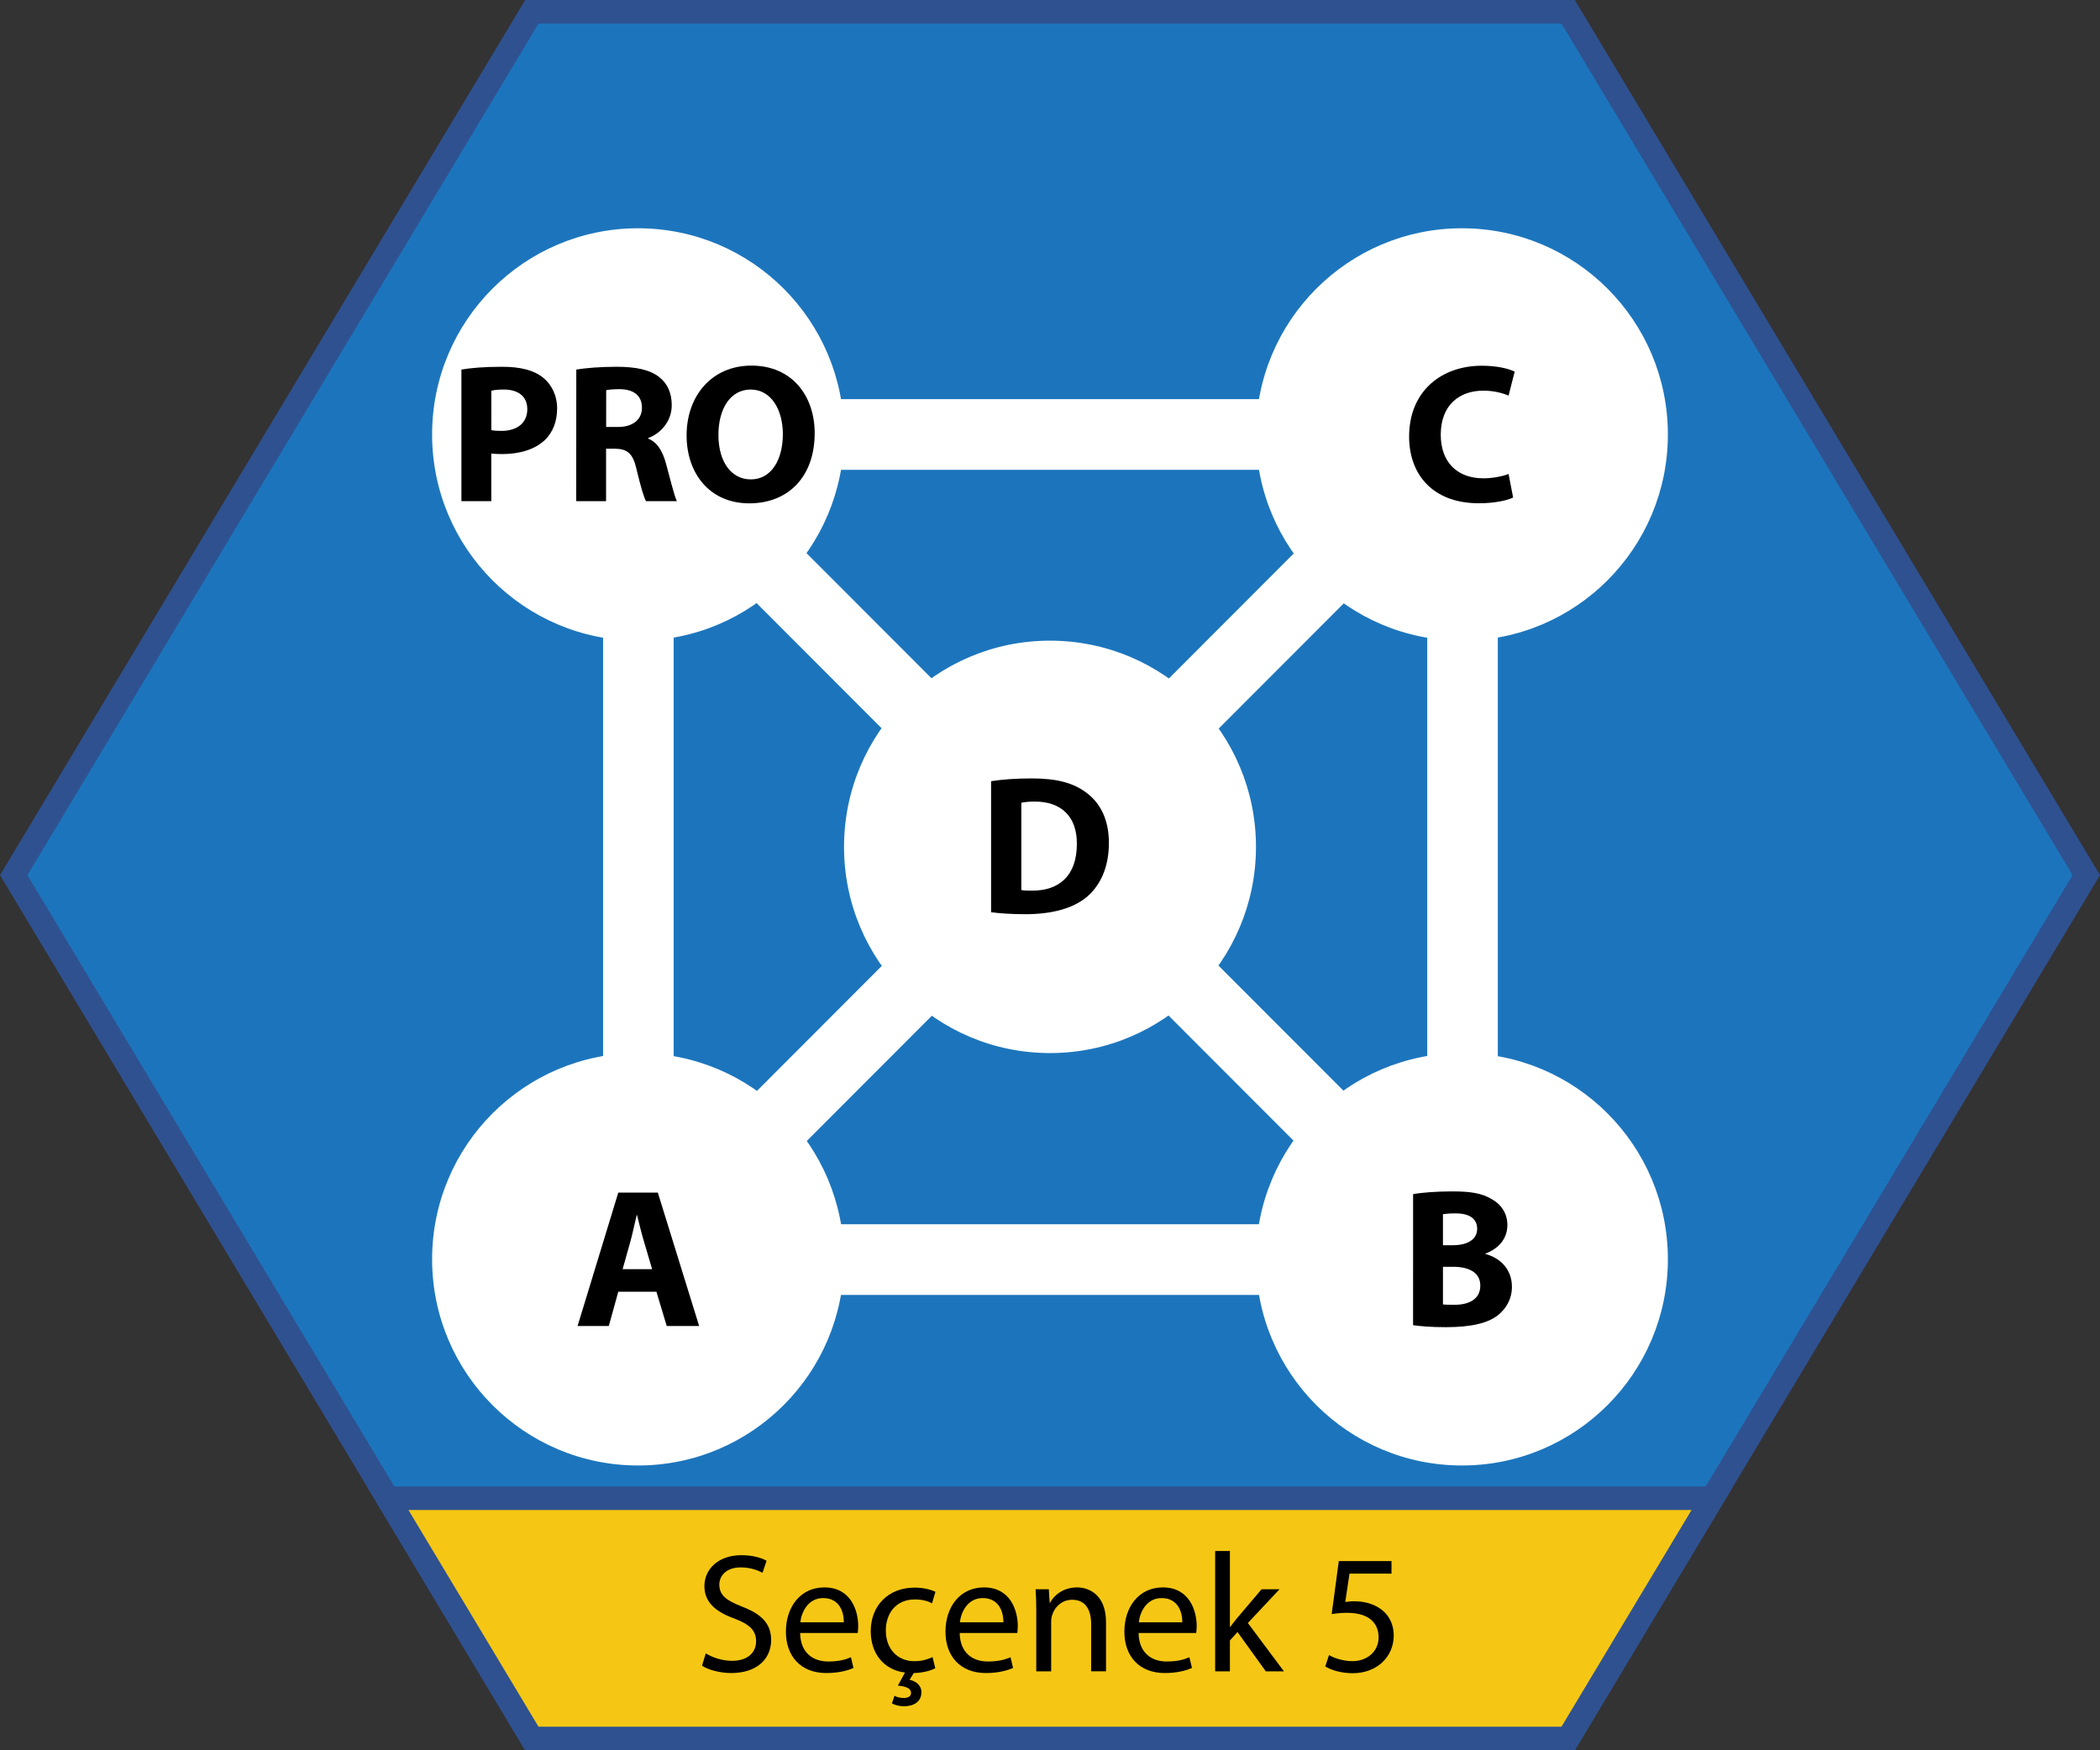 <?xml version="1.0" encoding="utf-8"?>
<!-- Generator: Adobe Illustrator 16.0.0, SVG Export Plug-In . SVG Version: 6.00 Build 0)  -->
<!DOCTYPE svg PUBLIC "-//W3C//DTD SVG 1.1//EN" "http://www.w3.org/Graphics/SVG/1.1/DTD/svg11.dtd">
<svg version="1.1" id="Layer_1" xmlns="http://www.w3.org/2000/svg" xmlns:xlink="http://www.w3.org/1999/xlink" x="0px" y="0px"
	 width="180px" height="150px" viewBox="0 0 180 150" enable-background="new 0 0 180 150" xml:space="preserve">
<rect x="0" y="0" width="180" height="150" fill="#333333" stroke="none"/>
<g>
	<g>
		<g>
			<g>
				<polygon fill="#1C75BC" points="45.588,148.99 1.176,75 45.588,1.009 134.412,1.009 178.822,75 134.412,148.99 				"/>
				<path fill="#2F5190" d="M134.982,150H45.017L0,75l0.312-0.521L45.017,0h89.965L180,75l-0.313,0.521L134.982,150z
					 M46.159,147.981h87.681L177.646,75L133.84,2.019H46.159L2.353,75L46.159,147.981z"/>
			</g>
			<g>
				<polygon fill="#F5C714" points="33.228,128.399 45.588,148.99 134.412,148.99 146.771,128.399 				"/>
				<path fill="#2F5190" d="M134.982,150H45.017l-13.572-22.61h117.108L134.982,150z M46.159,147.981h87.681l11.15-18.573H35.01
					L46.159,147.981z"/>
			</g>
		</g>
		<g enable-background="new    ">
			<g>
				<path d="M60.494,141.694c0.565,0.348,1.394,0.639,2.265,0.639c1.293,0,2.048-0.683,2.048-1.671c0-0.916-0.521-1.438-1.845-1.946
					c-1.597-0.568-2.584-1.396-2.584-2.777c0-1.525,1.264-2.658,3.166-2.658c1.001,0,1.728,0.23,2.163,0.479l-0.35,1.031
					c-0.317-0.174-0.973-0.464-1.857-0.464c-1.335,0-1.843,0.799-1.843,1.468c0,0.915,0.595,1.366,1.944,1.891
					c1.654,0.639,2.496,1.438,2.496,2.877c0,1.512-1.116,2.818-3.426,2.818c-0.943,0-1.975-0.275-2.497-0.625L60.494,141.694z"/>
			</g>
			<g>
				<path d="M68.583,139.95c0.028,1.729,1.132,2.441,2.41,2.441c0.915,0,1.467-0.16,1.944-0.363l0.219,0.916
					c-0.45,0.203-1.221,0.436-2.337,0.436c-2.164,0-3.456-1.424-3.456-3.546s1.249-3.793,3.296-3.793
					c2.294,0,2.903,2.021,2.903,3.313c0,0.261-0.028,0.465-0.043,0.596H68.583L68.583,139.95z M72.328,139.034
					c0.015-0.814-0.333-2.078-1.771-2.078c-1.292,0-1.857,1.191-1.96,2.078H72.328z"/>
			</g>
			<g>
				<path d="M80.168,142.972c-0.305,0.16-0.973,0.394-1.844,0.408l-0.362,0.58c0.521,0.102,1.016,0.465,1.016,1.061
					c0,0.873-0.726,1.207-1.509,1.207c-0.334,0-0.739-0.088-1.018-0.248l0.219-0.652c0.218,0.13,0.508,0.188,0.798,0.188
					c0.334,0,0.624-0.102,0.624-0.449c-0.014-0.393-0.448-0.538-1.133-0.61l0.611-1.119c-1.787-0.218-2.935-1.599-2.935-3.546
					c0-2.165,1.481-3.734,3.774-3.734c0.756,0,1.423,0.188,1.771,0.362l-0.291,0.988c-0.305-0.175-0.784-0.334-1.479-0.334
					c-1.611,0-2.482,1.19-2.482,2.659c0,1.628,1.045,2.631,2.438,2.631c0.727,0,1.22-0.189,1.567-0.35L80.168,142.972z"/>
			</g>
			<g>
				<path d="M82.26,139.95c0.029,1.729,1.134,2.441,2.41,2.441c0.915,0,1.467-0.16,1.945-0.363l0.219,0.916
					c-0.451,0.203-1.221,0.436-2.338,0.436c-2.164,0-3.456-1.424-3.456-3.546s1.249-3.793,3.296-3.793
					c2.295,0,2.904,2.021,2.904,3.313c0,0.261-0.029,0.465-0.044,0.596H82.26L82.26,139.95z M86.006,139.034
					c0.015-0.814-0.334-2.078-1.771-2.078c-1.293,0-1.858,1.191-1.961,2.078H86.006z"/>
			</g>
			<g>
				<path d="M88.824,138.104c0-0.728-0.016-1.322-0.06-1.904h1.134l0.072,1.163h0.028c0.349-0.669,1.162-1.322,2.324-1.322
					c0.973,0,2.48,0.581,2.48,2.994v4.199h-1.275v-4.056c0-1.134-0.424-2.078-1.627-2.078c-0.844,0-1.497,0.597-1.714,1.309
					c-0.059,0.16-0.087,0.378-0.087,0.598v4.229h-1.277v-5.131H88.824z"/>
			</g>
			<g>
				<path d="M97.594,139.95c0.029,1.729,1.135,2.441,2.41,2.441c0.916,0,1.467-0.16,1.945-0.363l0.219,0.916
					c-0.451,0.203-1.221,0.436-2.338,0.436c-2.164,0-3.455-1.424-3.455-3.546s1.248-3.793,3.295-3.793
					c2.295,0,2.904,2.021,2.904,3.313c0,0.261-0.029,0.465-0.043,0.596H97.594L97.594,139.95z M101.34,139.034
					c0.016-0.814-0.334-2.078-1.77-2.078c-1.293,0-1.859,1.191-1.961,2.078H101.34z"/>
			</g>
			<g>
				<path d="M105.42,139.427h0.029c0.176-0.246,0.422-0.553,0.625-0.799l2.061-2.428h1.539l-2.715,2.893l3.094,4.143h-1.555
					l-2.426-3.372l-0.652,0.728v2.646h-1.264v-10.318h1.264V139.427L105.42,139.427z"/>
			</g>
			<g>
				<path d="M119.273,134.863h-3.602l-0.363,2.427c0.219-0.027,0.42-0.059,0.77-0.059c0.727,0,1.451,0.16,2.033,0.509
					c0.74,0.422,1.35,1.235,1.35,2.428c0,1.847-1.467,3.228-3.514,3.228c-1.031,0-1.902-0.291-2.352-0.582l0.318-0.973
					c0.393,0.23,1.162,0.521,2.02,0.521c1.205,0,2.234-0.784,2.234-2.049c-0.014-1.221-0.826-2.094-2.715-2.094
					c-0.537,0-0.959,0.06-1.307,0.103l0.609-4.534h4.518V134.863L119.273,134.863z"/>
			</g>
		</g>
	</g>
	<g>
		<g>
			<path fill="#FFFFFF" stroke="#FFFFFF" stroke-width="15" stroke-miterlimit="10" d="M125.309,72.577"/>
		</g>
		<g>
			<path fill="#FFFFFF" stroke="#FFFFFF" stroke-width="15" stroke-miterlimit="10" d="M54.691,72.577"/>
		</g>
		<g>
			<rect x="51.693" y="36.246" fill="#FFFFFF" width="6.05" height="71.673"/>
		</g>
		<g>
			<g>
				<rect x="54.691" y="34.207" fill="#FFFFFF" width="70.616" height="6.056"/>
			</g>
			<g>
				<polygon fill="#FFFFFF" points="124.207,111.101 52.551,39.376 56.831,35.095 128.486,106.819 				"/>
			</g>
			<g>
				<polygon fill="#FFFFFF" points="56.857,110.089 52.579,105.806 124.207,34.104 128.486,38.388 				"/>
			</g>
			<g>
				<rect x="54.718" y="104.918" fill="#FFFFFF" width="71.627" height="6.058"/>
			</g>
			<g>
				<rect x="122.334" y="37.235" fill="#FFFFFF" width="6.051" height="70.711"/>
			</g>
		</g>
		<g>
			<path fill="#FFFFFF" d="M72.346,37.235c0,9.76-7.905,17.671-17.655,17.671c-9.748,0-17.654-7.912-17.654-17.671
				c0-9.76,7.906-17.672,17.654-17.672C64.441,19.563,72.346,27.476,72.346,37.235z"/>
		</g>
		<g>
			<path fill="#FFFFFF" d="M142.961,37.235c0,9.76-7.904,17.671-17.654,17.671c-9.748,0-17.654-7.912-17.654-17.671
				c0-9.76,7.906-17.672,17.654-17.672C135.059,19.563,142.961,27.476,142.961,37.235z"/>
		</g>
		<g>
			<ellipse fill="#FFFFFF" cx="90" cy="72.577" rx="17.655" ry="17.672"/>
		</g>
		<g>
			<path fill="#FFFFFF" d="M72.346,107.92c0,9.761-7.905,17.673-17.655,17.673c-9.748,0-17.654-7.912-17.654-17.673
				c0-9.76,7.906-17.671,17.654-17.671C64.441,90.249,72.346,98.16,72.346,107.92z"/>
		</g>
		<g>
			<path fill="#FFFFFF" d="M142.961,107.92c0,9.761-7.904,17.673-17.654,17.673c-9.748,0-17.654-7.912-17.654-17.673
				c0-9.76,7.906-17.671,17.654-17.671C135.059,90.249,142.961,98.16,142.961,107.92z"/>
		</g>
	</g>
	<g>
		<g>
			<ellipse fill="none" cx="54.691" cy="37.234" rx="17.654" ry="17.671"/>
		</g>
		<g>
			<g>
				<path d="M39.554,31.671c0.799-0.136,1.915-0.238,3.49-0.238c1.593,0,2.729,0.307,3.49,0.918c0.729,0.576,1.22,1.525,1.22,2.646
					s-0.373,2.069-1.051,2.714c-0.884,0.831-2.187,1.204-3.711,1.204c-0.339,0-0.646-0.017-0.882-0.051v4.087h-2.56V31.671H39.554z
					 M42.113,36.861c0.221,0.051,0.492,0.067,0.863,0.067c1.373,0,2.221-0.694,2.221-1.865c0-1.051-0.729-1.68-2.018-1.68
					c-0.524,0-0.881,0.051-1.065,0.103L42.113,36.861L42.113,36.861z"/>
			</g>
			<g>
				<path d="M49.396,31.671c0.83-0.136,2.066-0.238,3.439-0.238c1.693,0,2.88,0.254,3.691,0.899c0.68,0.543,1.052,1.341,1.052,2.392
					c0,1.459-1.034,2.459-2.017,2.815v0.052c0.799,0.321,1.235,1.084,1.524,2.137c0.354,1.289,0.712,2.781,0.933,3.222h-2.644
					c-0.188-0.322-0.457-1.254-0.798-2.663c-0.307-1.425-0.797-1.814-1.848-1.832h-0.779v4.494h-2.559L49.396,31.671L49.396,31.671z
					 M51.956,36.591h1.019c1.285,0,2.049-0.646,2.049-1.646c0-1.051-0.712-1.578-1.896-1.594c-0.628,0-0.982,0.05-1.169,0.084
					L51.956,36.591L51.956,36.591z"/>
			</g>
			<g>
				<path d="M69.83,37.116c0,3.749-2.271,6.021-5.607,6.021c-3.39,0-5.371-2.563-5.371-5.817c0-3.427,2.186-5.987,5.557-5.987
					C67.916,31.332,69.83,33.961,69.83,37.116z M61.579,37.269c0,2.238,1.05,3.815,2.778,3.815c1.745,0,2.745-1.661,2.745-3.884
					c0-2.053-0.982-3.816-2.763-3.816C62.594,33.386,61.579,35.046,61.579,37.269z"/>
			</g>
		</g>
	</g>
	<g>
		<g>
			<ellipse fill="none" cx="54.718" cy="107.919" rx="17.653" ry="17.671"/>
		</g>
		<g>
			<g>
				<path d="M52.997,110.701l-0.813,2.937h-2.677l3.489-11.433h3.389l3.541,11.433h-2.779l-0.882-2.937H52.997z M55.896,108.767
					l-0.715-2.424c-0.203-0.68-0.406-1.526-0.576-2.205h-0.032c-0.17,0.679-0.339,1.543-0.525,2.205l-0.679,2.424H55.896z"/>
			</g>
		</g>
	</g>
	<g>
		<g>
			<ellipse fill="none" cx="125.359" cy="107.92" rx="17.654" ry="17.671"/>
		</g>
		<g>
			<g>
				<path d="M121.123,102.341c0.678-0.137,2.051-0.238,3.338-0.238c1.576,0,2.541,0.152,3.371,0.646
					c0.797,0.425,1.373,1.204,1.373,2.238c0,1.019-0.594,1.968-1.883,2.444v0.033c1.305,0.355,2.271,1.338,2.271,2.814
					c0,1.035-0.475,1.849-1.186,2.427c-0.832,0.662-2.221,1.035-4.49,1.035c-1.271,0-2.219-0.086-2.797-0.17L121.123,102.341
					L121.123,102.341z M123.682,106.716h0.848c1.354,0,2.084-0.56,2.084-1.406c0-0.865-0.66-1.322-1.83-1.322
					c-0.561,0-0.881,0.033-1.102,0.066V106.716L123.682,106.716z M123.682,111.787c0.254,0.034,0.561,0.034,1,0.034
					c1.168,0,2.201-0.441,2.201-1.646c0-1.152-1.033-1.611-2.32-1.611h-0.881V111.787L123.682,111.787z"/>
			</g>
		</g>
	</g>
	<g>
		<g>
			<ellipse fill="none" cx="125.309" cy="37.235" rx="17.654" ry="17.672"/>
		</g>
		<g>
			<g>
				<path d="M129.697,42.638c-0.477,0.237-1.543,0.492-2.934,0.492c-3.947,0-5.982-2.46-5.982-5.716
					c0-3.901,2.781-6.071,6.236-6.071c1.338,0,2.355,0.271,2.814,0.508l-0.525,2.053c-0.527-0.221-1.254-0.424-2.168-0.424
					c-2.053,0-3.645,1.238-3.645,3.781c0,2.291,1.354,3.731,3.66,3.731c0.779,0,1.643-0.169,2.152-0.373L129.697,42.638z"/>
			</g>
		</g>
	</g>
	<g>
		<g>
			<ellipse fill="none" cx="90" cy="72.529" rx="17.655" ry="17.672"/>
		</g>
		<g>
			<g>
				<path d="M84.95,66.948c0.948-0.152,2.187-0.237,3.489-0.237c2.168,0,3.575,0.392,4.678,1.222
					c1.186,0.881,1.932,2.289,1.932,4.308c0,2.188-0.799,3.696-1.896,4.63c-1.203,1.002-3.034,1.477-5.271,1.477
					c-1.338,0-2.287-0.086-2.932-0.17V66.948z M87.542,76.276c0.221,0.052,0.576,0.052,0.898,0.052
					c2.338,0.019,3.862-1.272,3.862-4.003c0.018-2.375-1.371-3.63-3.592-3.63c-0.576,0-0.948,0.051-1.168,0.103V76.276
					L87.542,76.276z"/>
			</g>
		</g>
	</g>
</g>
</svg>
